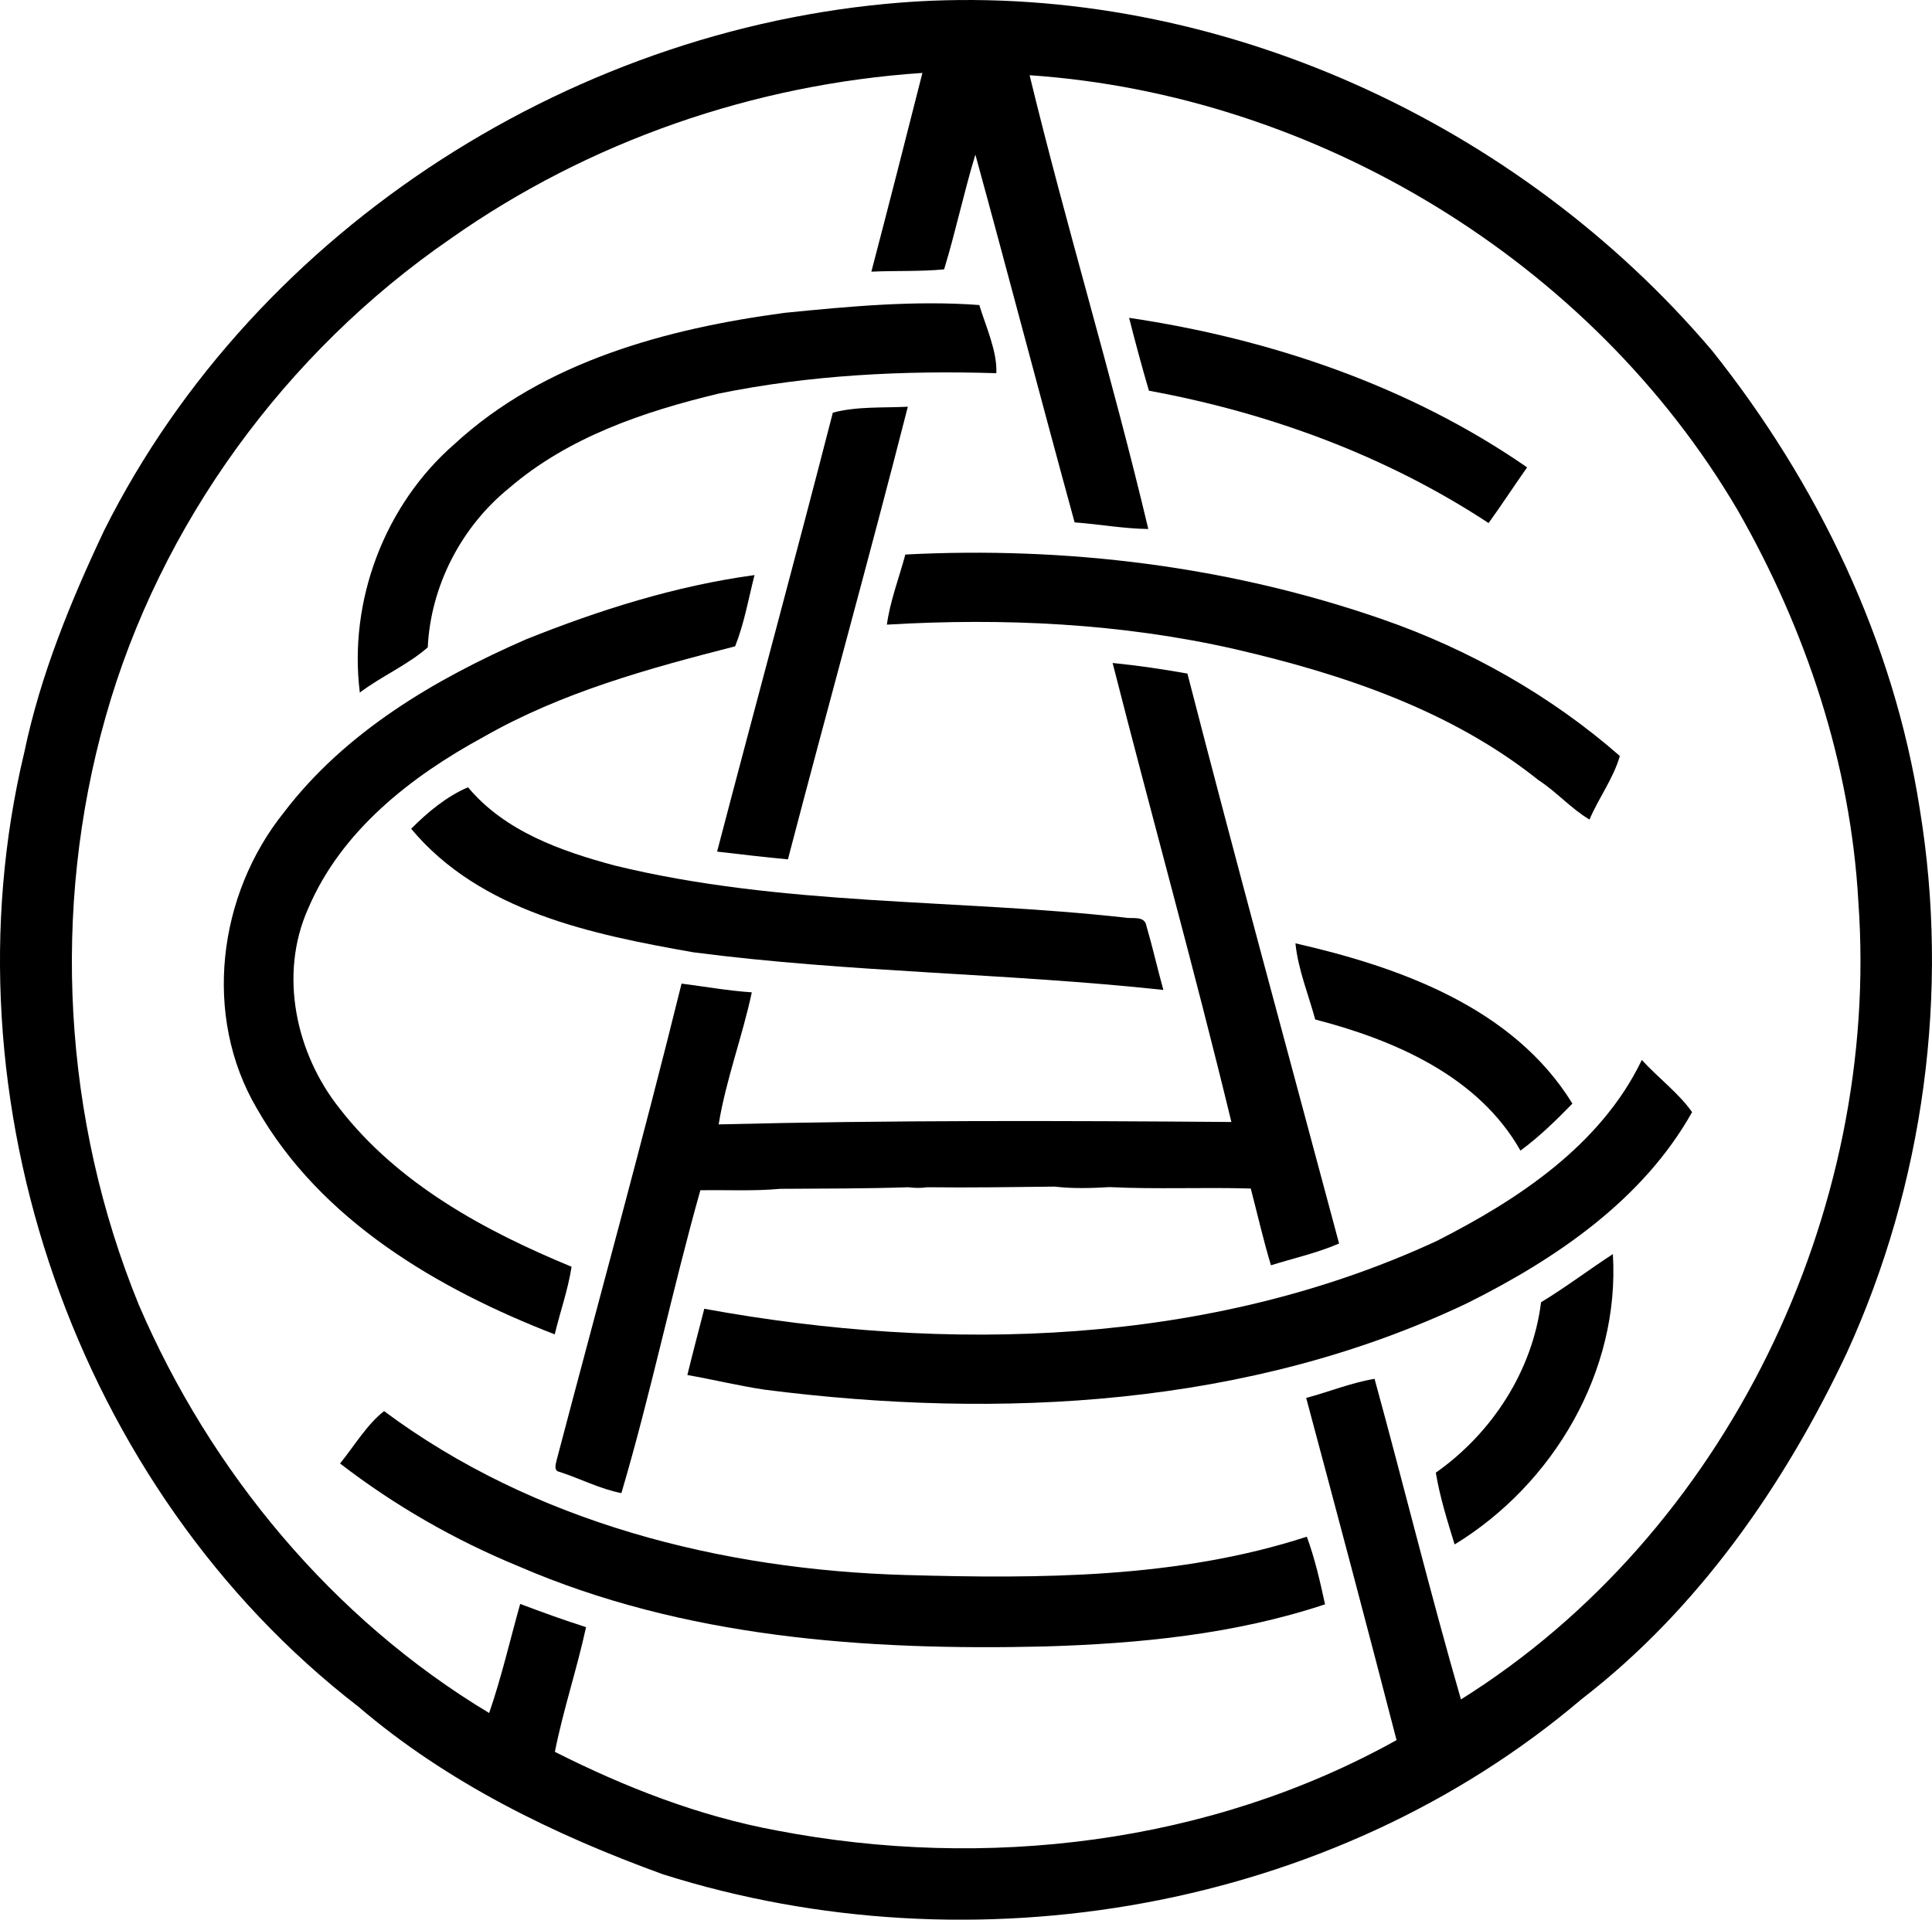 <?xml version="1.0" encoding="iso-8859-1"?>
<!-- Generator: Adobe Illustrator 21.0.2, SVG Export Plug-In . SVG Version: 6.00 Build 0)  -->
<svg version="1.1" xmlns="http://www.w3.org/2000/svg" xmlns:xlink="http://www.w3.org/1999/xlink" x="0px" y="0px"
	 viewBox="0 0 39.362 39.119" style="enable-background:new 0 0 39.362 39.119;" xml:space="preserve">
<g id="Style_x5F_Aesthetic_x5F_Clinic">
	<g>
		<g>
			<path d="M18.69,0.029c6.123-0.348,12.249,2.467,16.196,7.122c2.147,2.696,3.694,5.908,4.226,9.329
				c0.614,3.735,0.087,7.65-1.488,11.094c-1.27,2.692-3.026,5.22-5.401,7.051c-5.077,4.315-12.409,5.564-18.715,3.57
				c-2.224-0.807-4.397-1.867-6.206-3.416C1.545,30.337-1.196,22.394,0.493,15.34c0.329-1.581,0.944-3.081,1.631-4.535
				C5.222,4.616,11.813,0.445,18.69,0.029z M9.183,4.862c-3.363,2.314-5.924,5.82-7.032,9.749
				c-1.111,3.925-0.866,8.204,0.678,11.981c1.461,3.403,3.952,6.401,7.137,8.316c0.251-0.728,0.424-1.482,0.632-2.223
				c0.443,0.167,0.89,0.329,1.342,0.473c-0.185,0.853-0.465,1.685-0.635,2.541c1.43,0.723,2.939,1.311,4.52,1.603
				c4.249,0.816,8.821,0.279,12.628-1.842c-0.601-2.327-1.219-4.651-1.841-6.973c0.465-0.124,0.918-0.31,1.393-0.389
				c0.596,2.175,1.134,4.366,1.76,6.533c5.406-3.383,8.549-9.926,8.097-16.251c-0.156-2.811-1.066-5.549-2.46-7.985
				c-2.977-5.066-8.579-8.465-14.425-8.862c0.751,3.096,1.684,6.148,2.418,9.247c-0.503-0.006-1-0.098-1.501-0.135
				c-0.684-2.496-1.338-4.999-2.022-7.495c-0.235,0.773-0.401,1.566-0.637,2.339c-0.492,0.047-0.988,0.024-1.482,0.047
				c0.353-1.348,0.698-2.699,1.04-4.05C15.362,1.716,11.997,2.878,9.183,4.862z"/>
		</g>
		<path d="M15.985,6.375c1.315-0.131,2.653-0.257,3.967-0.159c0.135,0.442,0.368,0.948,0.347,1.389
			c-1.89-0.059-3.799,0.036-5.659,0.416c-1.524,0.366-3.065,0.888-4.271,1.928c-0.973,0.789-1.594,1.993-1.654,3.243
			c-0.409,0.359-0.942,0.587-1.384,0.921c-0.233-1.868,0.503-3.822,1.924-5.06C11.08,7.367,13.582,6.697,15.985,6.375z"/>
		<path d="M23.004,6.477c2.869,0.425,5.714,1.388,8.109,3.047c-0.265,0.376-0.516,0.762-0.785,1.135
			c-2.085-1.372-4.472-2.248-6.92-2.697C23.264,7.471,23.13,6.974,23.004,6.477z"/>
		<path d="M16.968,8.409c0.492-0.131,1.019-0.095,1.528-0.121c-0.786,3.08-1.64,6.147-2.443,9.224
			c-0.482-0.044-0.961-0.103-1.443-0.158C15.39,14.371,16.201,11.394,16.968,8.409z"/>
		<path d="M18.445,11.3c3.282-0.169,6.607,0.238,9.717,1.319c1.769,0.613,3.437,1.558,4.84,2.786
			c-0.129,0.456-0.432,0.856-0.618,1.296c-0.378-0.224-0.67-0.565-1.039-0.803c-1.776-1.421-3.984-2.16-6.173-2.667
			c-2.325-0.531-4.727-0.643-7.103-0.502C18.136,12.241,18.318,11.775,18.445,11.3z"/>
		<path d="M10.714,13.03c1.498-0.601,3.056-1.093,4.658-1.311c-0.123,0.485-0.21,0.989-0.395,1.452
			c-1.759,0.45-3.539,0.938-5.127,1.847c-1.475,0.802-2.9,1.912-3.572,3.498c-0.6,1.338-0.253,2.951,0.642,4.074
			c1.193,1.538,2.957,2.494,4.725,3.224c-0.072,0.468-0.233,0.918-0.343,1.378c-2.383-0.925-4.77-2.321-6.07-4.605
			c-1.107-1.886-0.795-4.355,0.554-6.034C7.032,14.917,8.857,13.842,10.714,13.03z"/>
		<path d="M22.668,13.51c0.511,0.052,1.019,0.126,1.524,0.216c0.999,3.878,2.055,7.745,3.09,11.614
			c-0.446,0.194-0.924,0.299-1.388,0.444c-0.156-0.516-0.275-1.043-0.411-1.564c-0.957-0.029-1.917,0.018-2.874-0.029
			c-0.372,0.022-0.751,0.033-1.122-0.01c-0.862,0.009-1.732,0.024-2.599,0.013c-0.128,0.02-0.258,0.015-0.386,0
			c-0.867,0.029-1.743,0.026-2.607,0.032c-0.539,0.05-1.085,0.02-1.626,0.029c-0.577,2.048-1.006,4.132-1.609,6.172
			c-0.44-0.086-0.84-0.297-1.264-0.434c-0.125-0.023-0.069-0.168-0.052-0.25c0.85-3.233,1.74-6.455,2.542-9.699
			c0.476,0.061,0.951,0.146,1.431,0.178c-0.192,0.905-0.527,1.779-0.675,2.691c3.483-0.087,6.963-0.076,10.446-0.049
			C24.33,19.735,23.463,16.632,22.668,13.51z"/>
		<path d="M8.377,16.889c0.334-0.338,0.722-0.659,1.158-0.846c0.749,0.897,1.892,1.3,2.986,1.594
			c3.402,0.832,6.932,0.677,10.392,1.061c0.15,0.032,0.403-0.046,0.442,0.163c0.127,0.434,0.226,0.876,0.347,1.312
			c-3.183-0.344-6.399-0.353-9.576-0.767C12.064,19.042,9.789,18.58,8.377,16.889z"/>
		<path d="M26.796,20.775c-0.14-0.515-0.349-1.018-0.403-1.552c2.128,0.486,4.441,1.311,5.643,3.266
			c-0.333,0.341-0.674,0.676-1.059,0.958C30.121,21.93,28.408,21.193,26.796,20.775z"/>
		<path d="M29.264,25.292c1.665-0.844,3.352-1.957,4.186-3.692c0.328,0.36,0.754,0.678,1.024,1.063
			c-1.005,1.794-2.787,2.999-4.59,3.897c-4.426,2.105-9.504,2.372-14.298,1.76c-0.531-0.079-1.053-0.207-1.582-0.3
			c0.11-0.452,0.229-0.9,0.345-1.35C19.3,27.576,24.632,27.434,29.264,25.292z"/>
		<path d="M31.397,26.537c0.503-0.304,0.971-0.661,1.463-0.981c0.147,2.385-1.21,4.688-3.224,5.917
			c-0.148-0.482-0.301-0.966-0.383-1.463C30.397,29.205,31.223,27.936,31.397,26.537z"/>
		<path d="M6.928,29.823c0.289-0.356,0.549-0.797,0.897-1.067c3.047,2.269,6.876,3.233,10.629,3.34
			c2.736,0.076,5.54,0.073,8.171-0.781c0.164,0.446,0.27,0.913,0.371,1.378c-1.841,0.613-3.794,0.802-5.724,0.859
			c-3.623,0.086-7.345-0.176-10.711-1.636C9.265,31.383,8.038,30.679,6.928,29.823z"/>
	</g>
</g>
<g id="Layer_1">
</g>
</svg>
